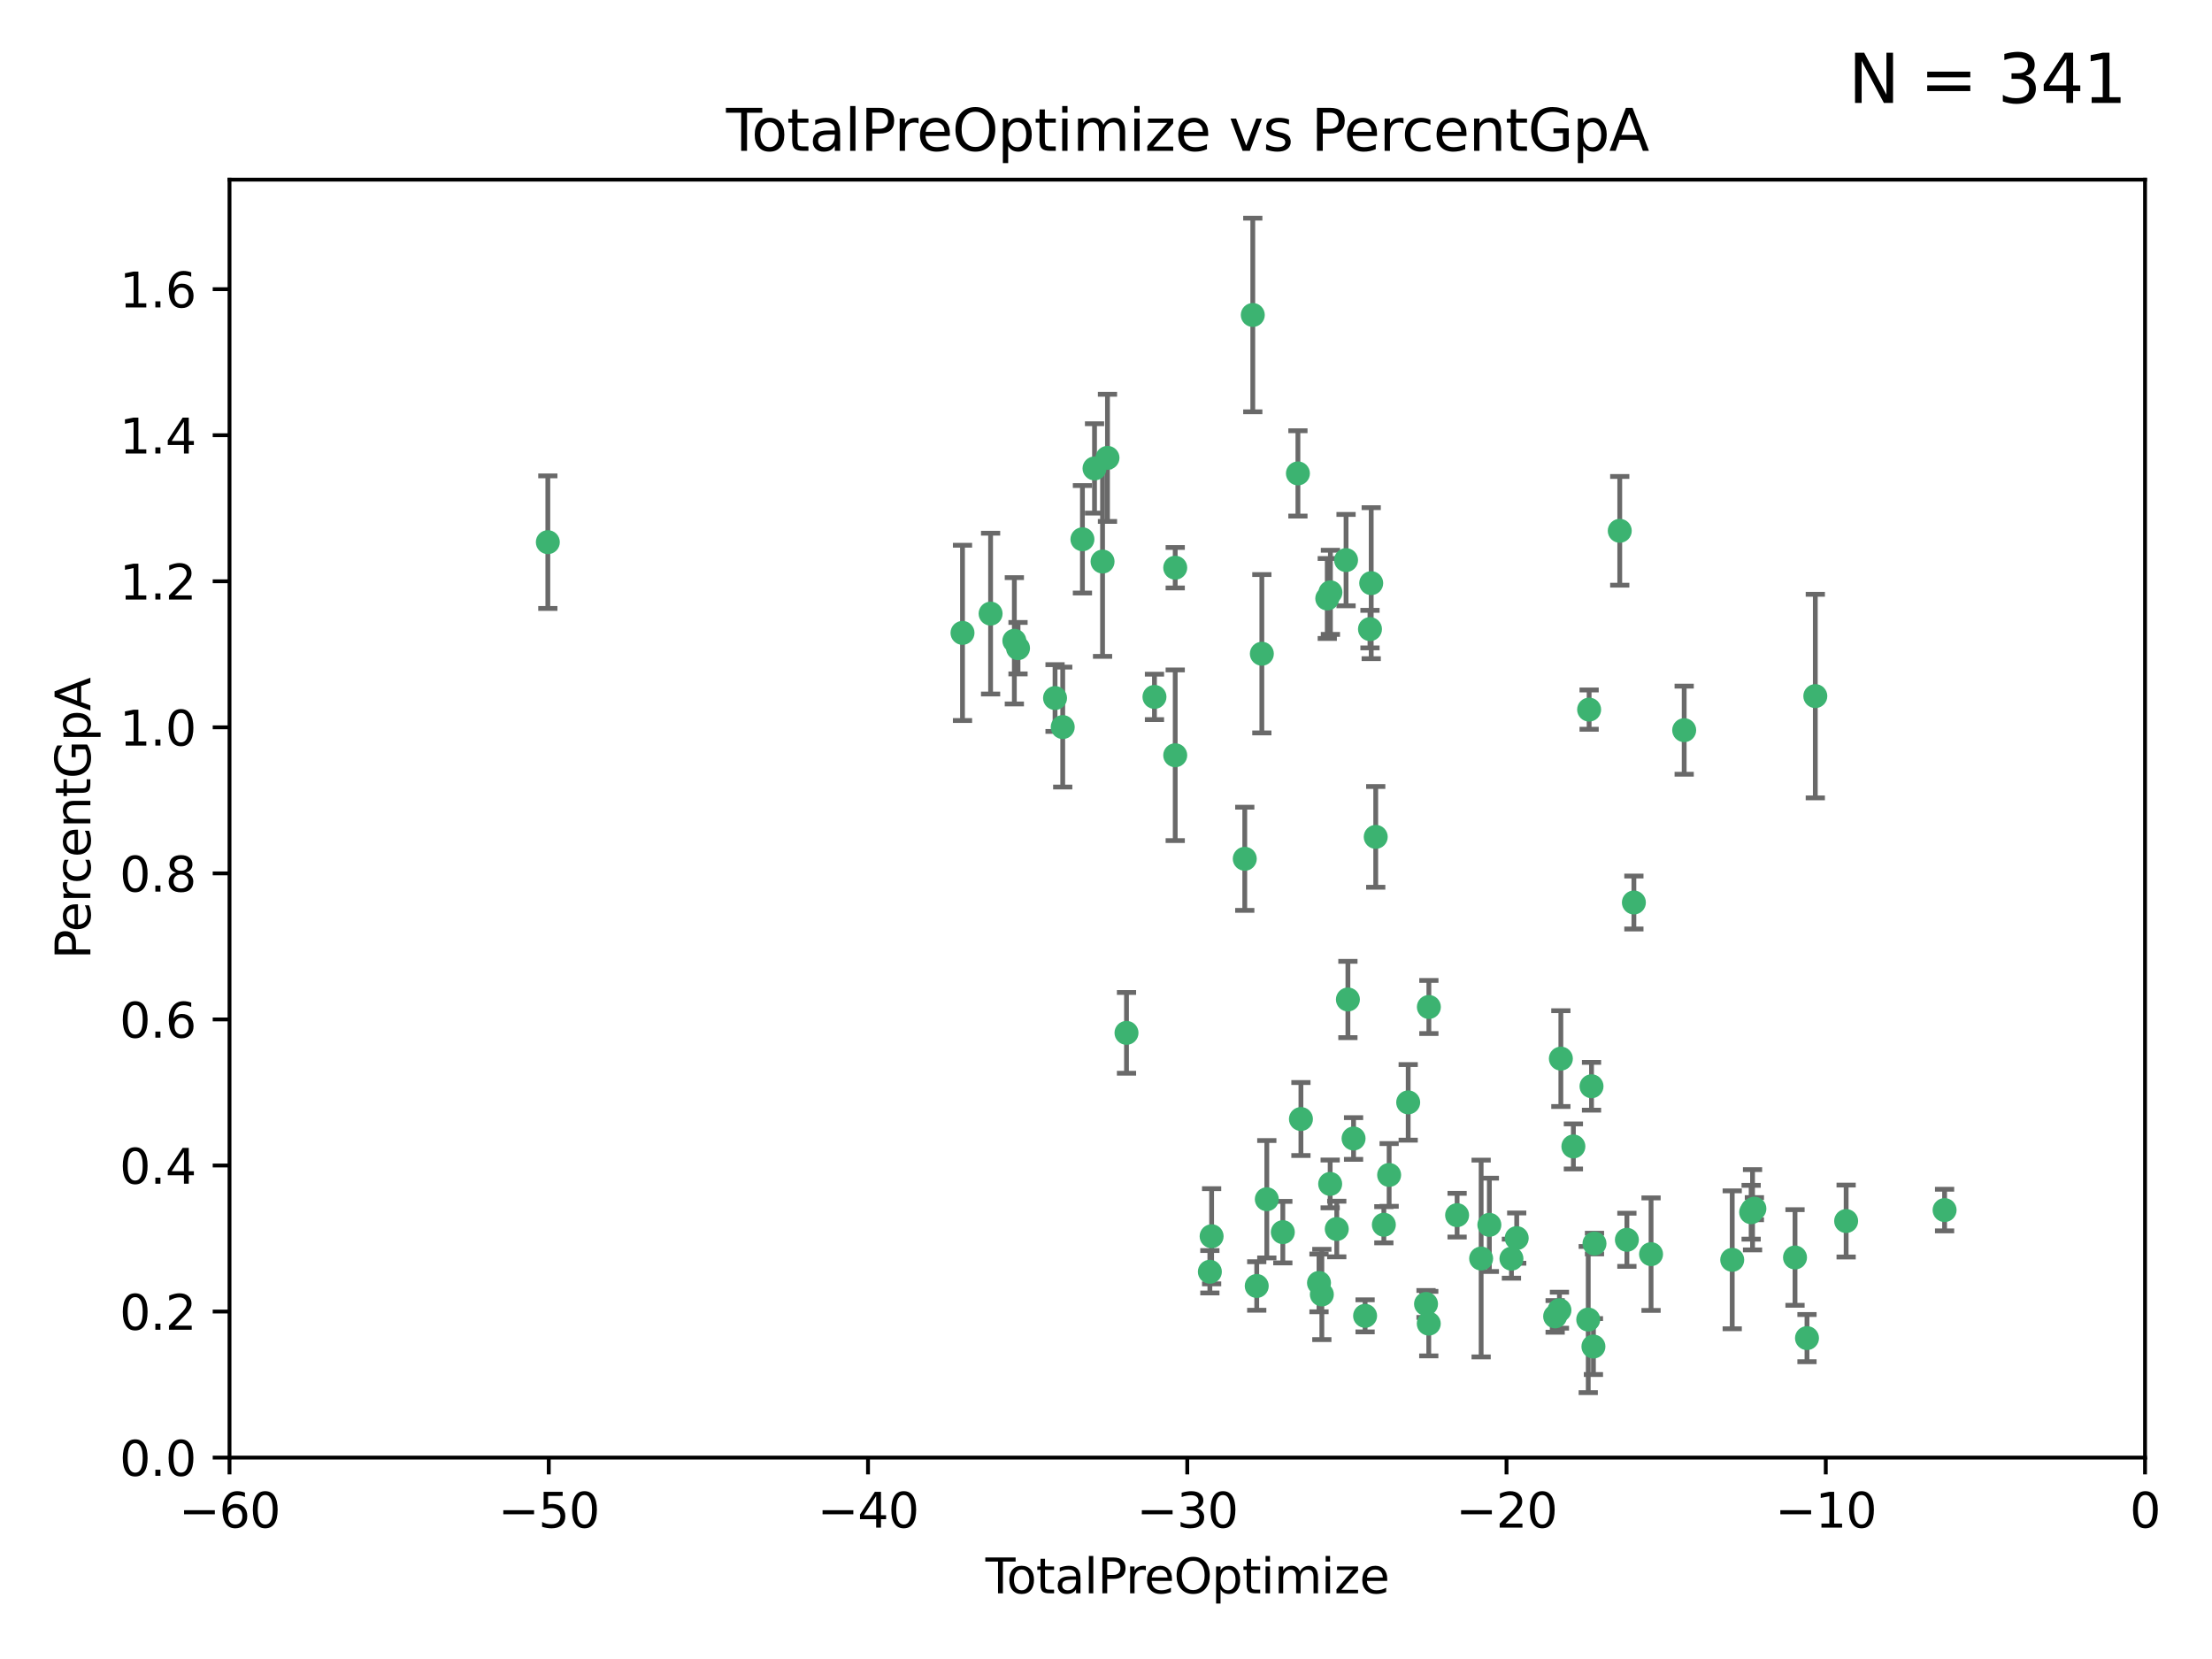 <?xml version="1.0" encoding="utf-8" standalone="no"?>
<!DOCTYPE svg PUBLIC "-//W3C//DTD SVG 1.1//EN"
  "http://www.w3.org/Graphics/SVG/1.1/DTD/svg11.dtd">
<svg xmlns:xlink="http://www.w3.org/1999/xlink" width="460.8pt" height="345.6pt" viewBox="0 0 460.8 345.6" xmlns="http://www.w3.org/2000/svg" version="1.1">
 <defs>
  <style type="text/css">*{stroke-linejoin: round; stroke-linecap: butt}</style>
 </defs>
 <g id="figure_1">
  <g id="patch_1">
   <path d="M 0 345.6 
L 460.8 345.6 
L 460.8 0 
L 0 0 
z
" style="fill: #ffffff"/>
  </g>
  <g id="axes_1">
   <g id="patch_2">
    <path d="M 47.81 303.64 
L 446.85 303.64 
L 446.85 37.422 
L 47.81 37.422 
z
" style="fill: #ffffff"/>
   </g>
   <g id="PathCollection_1">
    <defs>
     <path id="mf5db319800" d="M 0 1.118 
C 0.297 1.118 0.581 1 0.791 0.791 
C 1 0.581 1.118 0.297 1.118 0 
C 1.118 -0.297 1 -0.581 0.791 -0.791 
C 0.581 -1 0.297 -1.118 0 -1.118 
C -0.297 -1.118 -0.581 -1 -0.791 -0.791 
C -1 -0.581 -1.118 -0.297 -1.118 0 
C -1.118 0.297 -1 0.581 -0.791 0.791 
C -0.581 1 -0.297 1.118 0 1.118 
z
" style="stroke: #3cb371"/>
    </defs>
    <g clip-path="url(#pd9064ab97a)">
     <use xlink:href="#mf5db319800" x="114.124" y="112.942" style="fill: #3cb371; stroke: #3cb371"/>
     <use xlink:href="#mf5db319800" x="200.507" y="131.841" style="fill: #3cb371; stroke: #3cb371"/>
     <use xlink:href="#mf5db319800" x="206.359" y="127.827" style="fill: #3cb371; stroke: #3cb371"/>
     <use xlink:href="#mf5db319800" x="211.307" y="133.489" style="fill: #3cb371; stroke: #3cb371"/>
     <use xlink:href="#mf5db319800" x="212.071" y="135.027" style="fill: #3cb371; stroke: #3cb371"/>
     <use xlink:href="#mf5db319800" x="219.785" y="145.415" style="fill: #3cb371; stroke: #3cb371"/>
     <use xlink:href="#mf5db319800" x="221.385" y="151.463" style="fill: #3cb371; stroke: #3cb371"/>
     <use xlink:href="#mf5db319800" x="225.49" y="112.342" style="fill: #3cb371; stroke: #3cb371"/>
     <use xlink:href="#mf5db319800" x="228.01" y="97.58" style="fill: #3cb371; stroke: #3cb371"/>
     <use xlink:href="#mf5db319800" x="229.683" y="116.981" style="fill: #3cb371; stroke: #3cb371"/>
     <use xlink:href="#mf5db319800" x="230.709" y="95.379" style="fill: #3cb371; stroke: #3cb371"/>
     <use xlink:href="#mf5db319800" x="234.671" y="215.165" style="fill: #3cb371; stroke: #3cb371"/>
     <use xlink:href="#mf5db319800" x="240.496" y="145.177" style="fill: #3cb371; stroke: #3cb371"/>
     <use xlink:href="#mf5db319800" x="244.821" y="118.263" style="fill: #3cb371; stroke: #3cb371"/>
     <use xlink:href="#mf5db319800" x="244.821" y="157.336" style="fill: #3cb371; stroke: #3cb371"/>
     <use xlink:href="#mf5db319800" x="252.037" y="264.929" style="fill: #3cb371; stroke: #3cb371"/>
     <use xlink:href="#mf5db319800" x="252.403" y="257.534" style="fill: #3cb371; stroke: #3cb371"/>
     <use xlink:href="#mf5db319800" x="259.308" y="178.902" style="fill: #3cb371; stroke: #3cb371"/>
     <use xlink:href="#mf5db319800" x="260.978" y="65.615" style="fill: #3cb371; stroke: #3cb371"/>
     <use xlink:href="#mf5db319800" x="261.801" y="267.892" style="fill: #3cb371; stroke: #3cb371"/>
     <use xlink:href="#mf5db319800" x="262.865" y="136.185" style="fill: #3cb371; stroke: #3cb371"/>
     <use xlink:href="#mf5db319800" x="263.9" y="249.822" style="fill: #3cb371; stroke: #3cb371"/>
     <use xlink:href="#mf5db319800" x="267.235" y="256.678" style="fill: #3cb371; stroke: #3cb371"/>
     <use xlink:href="#mf5db319800" x="270.381" y="98.62" style="fill: #3cb371; stroke: #3cb371"/>
     <use xlink:href="#mf5db319800" x="271.007" y="233.111" style="fill: #3cb371; stroke: #3cb371"/>
     <use xlink:href="#mf5db319800" x="274.773" y="267.254" style="fill: #3cb371; stroke: #3cb371"/>
     <use xlink:href="#mf5db319800" x="275.364" y="269.657" style="fill: #3cb371; stroke: #3cb371"/>
     <use xlink:href="#mf5db319800" x="276.495" y="124.676" style="fill: #3cb371; stroke: #3cb371"/>
     <use xlink:href="#mf5db319800" x="277.098" y="246.632" style="fill: #3cb371; stroke: #3cb371"/>
     <use xlink:href="#mf5db319800" x="277.15" y="123.393" style="fill: #3cb371; stroke: #3cb371"/>
     <use xlink:href="#mf5db319800" x="278.473" y="256.025" style="fill: #3cb371; stroke: #3cb371"/>
     <use xlink:href="#mf5db319800" x="280.408" y="116.68" style="fill: #3cb371; stroke: #3cb371"/>
     <use xlink:href="#mf5db319800" x="280.793" y="208.21" style="fill: #3cb371; stroke: #3cb371"/>
     <use xlink:href="#mf5db319800" x="281.973" y="237.171" style="fill: #3cb371; stroke: #3cb371"/>
     <use xlink:href="#mf5db319800" x="284.374" y="274.114" style="fill: #3cb371; stroke: #3cb371"/>
     <use xlink:href="#mf5db319800" x="285.392" y="131.055" style="fill: #3cb371; stroke: #3cb371"/>
     <use xlink:href="#mf5db319800" x="285.648" y="121.483" style="fill: #3cb371; stroke: #3cb371"/>
     <use xlink:href="#mf5db319800" x="286.59" y="174.337" style="fill: #3cb371; stroke: #3cb371"/>
     <use xlink:href="#mf5db319800" x="288.281" y="255.135" style="fill: #3cb371; stroke: #3cb371"/>
     <use xlink:href="#mf5db319800" x="289.384" y="244.763" style="fill: #3cb371; stroke: #3cb371"/>
     <use xlink:href="#mf5db319800" x="293.351" y="229.645" style="fill: #3cb371; stroke: #3cb371"/>
     <use xlink:href="#mf5db319800" x="297.068" y="271.638" style="fill: #3cb371; stroke: #3cb371"/>
     <use xlink:href="#mf5db319800" x="297.639" y="275.736" style="fill: #3cb371; stroke: #3cb371"/>
     <use xlink:href="#mf5db319800" x="297.66" y="209.773" style="fill: #3cb371; stroke: #3cb371"/>
     <use xlink:href="#mf5db319800" x="303.542" y="253.142" style="fill: #3cb371; stroke: #3cb371"/>
     <use xlink:href="#mf5db319800" x="308.548" y="262.174" style="fill: #3cb371; stroke: #3cb371"/>
     <use xlink:href="#mf5db319800" x="310.261" y="255.155" style="fill: #3cb371; stroke: #3cb371"/>
     <use xlink:href="#mf5db319800" x="314.861" y="262.202" style="fill: #3cb371; stroke: #3cb371"/>
     <use xlink:href="#mf5db319800" x="315.958" y="257.921" style="fill: #3cb371; stroke: #3cb371"/>
     <use xlink:href="#mf5db319800" x="323.966" y="274.228" style="fill: #3cb371; stroke: #3cb371"/>
     <use xlink:href="#mf5db319800" x="324.859" y="272.938" style="fill: #3cb371; stroke: #3cb371"/>
     <use xlink:href="#mf5db319800" x="325.156" y="220.526" style="fill: #3cb371; stroke: #3cb371"/>
     <use xlink:href="#mf5db319800" x="327.764" y="238.826" style="fill: #3cb371; stroke: #3cb371"/>
     <use xlink:href="#mf5db319800" x="330.86" y="274.885" style="fill: #3cb371; stroke: #3cb371"/>
     <use xlink:href="#mf5db319800" x="331.044" y="147.824" style="fill: #3cb371; stroke: #3cb371"/>
     <use xlink:href="#mf5db319800" x="331.543" y="226.289" style="fill: #3cb371; stroke: #3cb371"/>
     <use xlink:href="#mf5db319800" x="331.94" y="280.509" style="fill: #3cb371; stroke: #3cb371"/>
     <use xlink:href="#mf5db319800" x="332.161" y="259.054" style="fill: #3cb371; stroke: #3cb371"/>
     <use xlink:href="#mf5db319800" x="337.425" y="110.578" style="fill: #3cb371; stroke: #3cb371"/>
     <use xlink:href="#mf5db319800" x="338.911" y="258.27" style="fill: #3cb371; stroke: #3cb371"/>
     <use xlink:href="#mf5db319800" x="340.369" y="188.006" style="fill: #3cb371; stroke: #3cb371"/>
     <use xlink:href="#mf5db319800" x="343.946" y="261.265" style="fill: #3cb371; stroke: #3cb371"/>
     <use xlink:href="#mf5db319800" x="350.846" y="152.109" style="fill: #3cb371; stroke: #3cb371"/>
     <use xlink:href="#mf5db319800" x="360.854" y="262.444" style="fill: #3cb371; stroke: #3cb371"/>
     <use xlink:href="#mf5db319800" x="364.795" y="252.531" style="fill: #3cb371; stroke: #3cb371"/>
     <use xlink:href="#mf5db319800" x="365.087" y="252.017" style="fill: #3cb371; stroke: #3cb371"/>
     <use xlink:href="#mf5db319800" x="365.473" y="251.787" style="fill: #3cb371; stroke: #3cb371"/>
     <use xlink:href="#mf5db319800" x="373.935" y="261.957" style="fill: #3cb371; stroke: #3cb371"/>
     <use xlink:href="#mf5db319800" x="376.429" y="278.754" style="fill: #3cb371; stroke: #3cb371"/>
     <use xlink:href="#mf5db319800" x="378.163" y="145.01" style="fill: #3cb371; stroke: #3cb371"/>
     <use xlink:href="#mf5db319800" x="384.585" y="254.366" style="fill: #3cb371; stroke: #3cb371"/>
     <use xlink:href="#mf5db319800" x="405.093" y="252.079" style="fill: #3cb371; stroke: #3cb371"/>
    </g>
   </g>
   <g id="matplotlib.axis_1">
    <g id="xtick_1">
     <g id="line2d_1">
      <defs>
       <path id="m7556115408" d="M 0 0 
L 0 3.5 
" style="stroke: #000000; stroke-width: 0.8"/>
      </defs>
      <g>
       <use xlink:href="#m7556115408" x="47.81" y="303.64" style="stroke: #000000; stroke-width: 0.8"/>
      </g>
     </g>
     <g id="text_1">
      <!-- −60 -->
      <g transform="translate(37.258 318.238)scale(0.1 -0.1)">
       <defs>
        <path id="DejaVuSans-2212" d="M 678 2272 
L 4684 2272 
L 4684 1741 
L 678 1741 
L 678 2272 
z
" transform="scale(0.016)"/>
        <path id="DejaVuSans-36" d="M 2113 2584 
Q 1688 2584 1439 2293 
Q 1191 2003 1191 1497 
Q 1191 994 1439 701 
Q 1688 409 2113 409 
Q 2538 409 2786 701 
Q 3034 994 3034 1497 
Q 3034 2003 2786 2293 
Q 2538 2584 2113 2584 
z
M 3366 4563 
L 3366 3988 
Q 3128 4100 2886 4159 
Q 2644 4219 2406 4219 
Q 1781 4219 1451 3797 
Q 1122 3375 1075 2522 
Q 1259 2794 1537 2939 
Q 1816 3084 2150 3084 
Q 2853 3084 3261 2657 
Q 3669 2231 3669 1497 
Q 3669 778 3244 343 
Q 2819 -91 2113 -91 
Q 1303 -91 875 529 
Q 447 1150 447 2328 
Q 447 3434 972 4092 
Q 1497 4750 2381 4750 
Q 2619 4750 2861 4703 
Q 3103 4656 3366 4563 
z
" transform="scale(0.016)"/>
        <path id="DejaVuSans-30" d="M 2034 4250 
Q 1547 4250 1301 3770 
Q 1056 3291 1056 2328 
Q 1056 1369 1301 889 
Q 1547 409 2034 409 
Q 2525 409 2770 889 
Q 3016 1369 3016 2328 
Q 3016 3291 2770 3770 
Q 2525 4250 2034 4250 
z
M 2034 4750 
Q 2819 4750 3233 4129 
Q 3647 3509 3647 2328 
Q 3647 1150 3233 529 
Q 2819 -91 2034 -91 
Q 1250 -91 836 529 
Q 422 1150 422 2328 
Q 422 3509 836 4129 
Q 1250 4750 2034 4750 
z
" transform="scale(0.016)"/>
       </defs>
       <use xlink:href="#DejaVuSans-2212"/>
       <use xlink:href="#DejaVuSans-36" x="83.789"/>
       <use xlink:href="#DejaVuSans-30" x="147.412"/>
      </g>
     </g>
    </g>
    <g id="xtick_2">
     <g id="line2d_2">
      <g>
       <use xlink:href="#m7556115408" x="114.317" y="303.64" style="stroke: #000000; stroke-width: 0.8"/>
      </g>
     </g>
     <g id="text_2">
      <!-- −50 -->
      <g transform="translate(103.764 318.238)scale(0.1 -0.1)">
       <defs>
        <path id="DejaVuSans-35" d="M 691 4666 
L 3169 4666 
L 3169 4134 
L 1269 4134 
L 1269 2991 
Q 1406 3038 1543 3061 
Q 1681 3084 1819 3084 
Q 2600 3084 3056 2656 
Q 3513 2228 3513 1497 
Q 3513 744 3044 326 
Q 2575 -91 1722 -91 
Q 1428 -91 1123 -41 
Q 819 9 494 109 
L 494 744 
Q 775 591 1075 516 
Q 1375 441 1709 441 
Q 2250 441 2565 725 
Q 2881 1009 2881 1497 
Q 2881 1984 2565 2268 
Q 2250 2553 1709 2553 
Q 1456 2553 1204 2497 
Q 953 2441 691 2322 
L 691 4666 
z
" transform="scale(0.016)"/>
       </defs>
       <use xlink:href="#DejaVuSans-2212"/>
       <use xlink:href="#DejaVuSans-35" x="83.789"/>
       <use xlink:href="#DejaVuSans-30" x="147.412"/>
      </g>
     </g>
    </g>
    <g id="xtick_3">
     <g id="line2d_3">
      <g>
       <use xlink:href="#m7556115408" x="180.823" y="303.64" style="stroke: #000000; stroke-width: 0.8"/>
      </g>
     </g>
     <g id="text_3">
      <!-- −40 -->
      <g transform="translate(170.271 318.238)scale(0.1 -0.1)">
       <defs>
        <path id="DejaVuSans-34" d="M 2419 4116 
L 825 1625 
L 2419 1625 
L 2419 4116 
z
M 2253 4666 
L 3047 4666 
L 3047 1625 
L 3713 1625 
L 3713 1100 
L 3047 1100 
L 3047 0 
L 2419 0 
L 2419 1100 
L 313 1100 
L 313 1709 
L 2253 4666 
z
" transform="scale(0.016)"/>
       </defs>
       <use xlink:href="#DejaVuSans-2212"/>
       <use xlink:href="#DejaVuSans-34" x="83.789"/>
       <use xlink:href="#DejaVuSans-30" x="147.412"/>
      </g>
     </g>
    </g>
    <g id="xtick_4">
     <g id="line2d_4">
      <g>
       <use xlink:href="#m7556115408" x="247.33" y="303.64" style="stroke: #000000; stroke-width: 0.8"/>
      </g>
     </g>
     <g id="text_4">
      <!-- −30 -->
      <g transform="translate(236.778 318.238)scale(0.1 -0.1)">
       <defs>
        <path id="DejaVuSans-33" d="M 2597 2516 
Q 3050 2419 3304 2112 
Q 3559 1806 3559 1356 
Q 3559 666 3084 287 
Q 2609 -91 1734 -91 
Q 1441 -91 1130 -33 
Q 819 25 488 141 
L 488 750 
Q 750 597 1062 519 
Q 1375 441 1716 441 
Q 2309 441 2620 675 
Q 2931 909 2931 1356 
Q 2931 1769 2642 2001 
Q 2353 2234 1838 2234 
L 1294 2234 
L 1294 2753 
L 1863 2753 
Q 2328 2753 2575 2939 
Q 2822 3125 2822 3475 
Q 2822 3834 2567 4026 
Q 2313 4219 1838 4219 
Q 1578 4219 1281 4162 
Q 984 4106 628 3988 
L 628 4550 
Q 988 4650 1302 4700 
Q 1616 4750 1894 4750 
Q 2613 4750 3031 4423 
Q 3450 4097 3450 3541 
Q 3450 3153 3228 2886 
Q 3006 2619 2597 2516 
z
" transform="scale(0.016)"/>
       </defs>
       <use xlink:href="#DejaVuSans-2212"/>
       <use xlink:href="#DejaVuSans-33" x="83.789"/>
       <use xlink:href="#DejaVuSans-30" x="147.412"/>
      </g>
     </g>
    </g>
    <g id="xtick_5">
     <g id="line2d_5">
      <g>
       <use xlink:href="#m7556115408" x="313.837" y="303.64" style="stroke: #000000; stroke-width: 0.8"/>
      </g>
     </g>
     <g id="text_5">
      <!-- −20 -->
      <g transform="translate(303.284 318.238)scale(0.1 -0.1)">
       <defs>
        <path id="DejaVuSans-32" d="M 1228 531 
L 3431 531 
L 3431 0 
L 469 0 
L 469 531 
Q 828 903 1448 1529 
Q 2069 2156 2228 2338 
Q 2531 2678 2651 2914 
Q 2772 3150 2772 3378 
Q 2772 3750 2511 3984 
Q 2250 4219 1831 4219 
Q 1534 4219 1204 4116 
Q 875 4013 500 3803 
L 500 4441 
Q 881 4594 1212 4672 
Q 1544 4750 1819 4750 
Q 2544 4750 2975 4387 
Q 3406 4025 3406 3419 
Q 3406 3131 3298 2873 
Q 3191 2616 2906 2266 
Q 2828 2175 2409 1742 
Q 1991 1309 1228 531 
z
" transform="scale(0.016)"/>
       </defs>
       <use xlink:href="#DejaVuSans-2212"/>
       <use xlink:href="#DejaVuSans-32" x="83.789"/>
       <use xlink:href="#DejaVuSans-30" x="147.412"/>
      </g>
     </g>
    </g>
    <g id="xtick_6">
     <g id="line2d_6">
      <g>
       <use xlink:href="#m7556115408" x="380.343" y="303.64" style="stroke: #000000; stroke-width: 0.8"/>
      </g>
     </g>
     <g id="text_6">
      <!-- −10 -->
      <g transform="translate(369.791 318.238)scale(0.1 -0.1)">
       <defs>
        <path id="DejaVuSans-31" d="M 794 531 
L 1825 531 
L 1825 4091 
L 703 3866 
L 703 4441 
L 1819 4666 
L 2450 4666 
L 2450 531 
L 3481 531 
L 3481 0 
L 794 0 
L 794 531 
z
" transform="scale(0.016)"/>
       </defs>
       <use xlink:href="#DejaVuSans-2212"/>
       <use xlink:href="#DejaVuSans-31" x="83.789"/>
       <use xlink:href="#DejaVuSans-30" x="147.412"/>
      </g>
     </g>
    </g>
    <g id="xtick_7">
     <g id="line2d_7">
      <g>
       <use xlink:href="#m7556115408" x="446.85" y="303.64" style="stroke: #000000; stroke-width: 0.8"/>
      </g>
     </g>
     <g id="text_7">
      <!-- 0 -->
      <g transform="translate(443.669 318.238)scale(0.1 -0.1)">
       <use xlink:href="#DejaVuSans-30"/>
      </g>
     </g>
    </g>
    <g id="text_8">
     <!-- TotalPreOptimize -->
     <g transform="translate(205.287 331.917)scale(0.1 -0.1)">
      <defs>
       <path id="DejaVuSans-54" d="M -19 4666 
L 3928 4666 
L 3928 4134 
L 2272 4134 
L 2272 0 
L 1638 0 
L 1638 4134 
L -19 4134 
L -19 4666 
z
" transform="scale(0.016)"/>
       <path id="DejaVuSans-6f" d="M 1959 3097 
Q 1497 3097 1228 2736 
Q 959 2375 959 1747 
Q 959 1119 1226 758 
Q 1494 397 1959 397 
Q 2419 397 2687 759 
Q 2956 1122 2956 1747 
Q 2956 2369 2687 2733 
Q 2419 3097 1959 3097 
z
M 1959 3584 
Q 2709 3584 3137 3096 
Q 3566 2609 3566 1747 
Q 3566 888 3137 398 
Q 2709 -91 1959 -91 
Q 1206 -91 779 398 
Q 353 888 353 1747 
Q 353 2609 779 3096 
Q 1206 3584 1959 3584 
z
" transform="scale(0.016)"/>
       <path id="DejaVuSans-74" d="M 1172 4494 
L 1172 3500 
L 2356 3500 
L 2356 3053 
L 1172 3053 
L 1172 1153 
Q 1172 725 1289 603 
Q 1406 481 1766 481 
L 2356 481 
L 2356 0 
L 1766 0 
Q 1100 0 847 248 
Q 594 497 594 1153 
L 594 3053 
L 172 3053 
L 172 3500 
L 594 3500 
L 594 4494 
L 1172 4494 
z
" transform="scale(0.016)"/>
       <path id="DejaVuSans-61" d="M 2194 1759 
Q 1497 1759 1228 1600 
Q 959 1441 959 1056 
Q 959 750 1161 570 
Q 1363 391 1709 391 
Q 2188 391 2477 730 
Q 2766 1069 2766 1631 
L 2766 1759 
L 2194 1759 
z
M 3341 1997 
L 3341 0 
L 2766 0 
L 2766 531 
Q 2569 213 2275 61 
Q 1981 -91 1556 -91 
Q 1019 -91 701 211 
Q 384 513 384 1019 
Q 384 1609 779 1909 
Q 1175 2209 1959 2209 
L 2766 2209 
L 2766 2266 
Q 2766 2663 2505 2880 
Q 2244 3097 1772 3097 
Q 1472 3097 1187 3025 
Q 903 2953 641 2809 
L 641 3341 
Q 956 3463 1253 3523 
Q 1550 3584 1831 3584 
Q 2591 3584 2966 3190 
Q 3341 2797 3341 1997 
z
" transform="scale(0.016)"/>
       <path id="DejaVuSans-6c" d="M 603 4863 
L 1178 4863 
L 1178 0 
L 603 0 
L 603 4863 
z
" transform="scale(0.016)"/>
       <path id="DejaVuSans-50" d="M 1259 4147 
L 1259 2394 
L 2053 2394 
Q 2494 2394 2734 2622 
Q 2975 2850 2975 3272 
Q 2975 3691 2734 3919 
Q 2494 4147 2053 4147 
L 1259 4147 
z
M 628 4666 
L 2053 4666 
Q 2838 4666 3239 4311 
Q 3641 3956 3641 3272 
Q 3641 2581 3239 2228 
Q 2838 1875 2053 1875 
L 1259 1875 
L 1259 0 
L 628 0 
L 628 4666 
z
" transform="scale(0.016)"/>
       <path id="DejaVuSans-72" d="M 2631 2963 
Q 2534 3019 2420 3045 
Q 2306 3072 2169 3072 
Q 1681 3072 1420 2755 
Q 1159 2438 1159 1844 
L 1159 0 
L 581 0 
L 581 3500 
L 1159 3500 
L 1159 2956 
Q 1341 3275 1631 3429 
Q 1922 3584 2338 3584 
Q 2397 3584 2469 3576 
Q 2541 3569 2628 3553 
L 2631 2963 
z
" transform="scale(0.016)"/>
       <path id="DejaVuSans-65" d="M 3597 1894 
L 3597 1613 
L 953 1613 
Q 991 1019 1311 708 
Q 1631 397 2203 397 
Q 2534 397 2845 478 
Q 3156 559 3463 722 
L 3463 178 
Q 3153 47 2828 -22 
Q 2503 -91 2169 -91 
Q 1331 -91 842 396 
Q 353 884 353 1716 
Q 353 2575 817 3079 
Q 1281 3584 2069 3584 
Q 2775 3584 3186 3129 
Q 3597 2675 3597 1894 
z
M 3022 2063 
Q 3016 2534 2758 2815 
Q 2500 3097 2075 3097 
Q 1594 3097 1305 2825 
Q 1016 2553 972 2059 
L 3022 2063 
z
" transform="scale(0.016)"/>
       <path id="DejaVuSans-4f" d="M 2522 4238 
Q 1834 4238 1429 3725 
Q 1025 3213 1025 2328 
Q 1025 1447 1429 934 
Q 1834 422 2522 422 
Q 3209 422 3611 934 
Q 4013 1447 4013 2328 
Q 4013 3213 3611 3725 
Q 3209 4238 2522 4238 
z
M 2522 4750 
Q 3503 4750 4090 4092 
Q 4678 3434 4678 2328 
Q 4678 1225 4090 567 
Q 3503 -91 2522 -91 
Q 1538 -91 948 565 
Q 359 1222 359 2328 
Q 359 3434 948 4092 
Q 1538 4750 2522 4750 
z
" transform="scale(0.016)"/>
       <path id="DejaVuSans-70" d="M 1159 525 
L 1159 -1331 
L 581 -1331 
L 581 3500 
L 1159 3500 
L 1159 2969 
Q 1341 3281 1617 3432 
Q 1894 3584 2278 3584 
Q 2916 3584 3314 3078 
Q 3713 2572 3713 1747 
Q 3713 922 3314 415 
Q 2916 -91 2278 -91 
Q 1894 -91 1617 61 
Q 1341 213 1159 525 
z
M 3116 1747 
Q 3116 2381 2855 2742 
Q 2594 3103 2138 3103 
Q 1681 3103 1420 2742 
Q 1159 2381 1159 1747 
Q 1159 1113 1420 752 
Q 1681 391 2138 391 
Q 2594 391 2855 752 
Q 3116 1113 3116 1747 
z
" transform="scale(0.016)"/>
       <path id="DejaVuSans-69" d="M 603 3500 
L 1178 3500 
L 1178 0 
L 603 0 
L 603 3500 
z
M 603 4863 
L 1178 4863 
L 1178 4134 
L 603 4134 
L 603 4863 
z
" transform="scale(0.016)"/>
       <path id="DejaVuSans-6d" d="M 3328 2828 
Q 3544 3216 3844 3400 
Q 4144 3584 4550 3584 
Q 5097 3584 5394 3201 
Q 5691 2819 5691 2113 
L 5691 0 
L 5113 0 
L 5113 2094 
Q 5113 2597 4934 2840 
Q 4756 3084 4391 3084 
Q 3944 3084 3684 2787 
Q 3425 2491 3425 1978 
L 3425 0 
L 2847 0 
L 2847 2094 
Q 2847 2600 2669 2842 
Q 2491 3084 2119 3084 
Q 1678 3084 1418 2786 
Q 1159 2488 1159 1978 
L 1159 0 
L 581 0 
L 581 3500 
L 1159 3500 
L 1159 2956 
Q 1356 3278 1631 3431 
Q 1906 3584 2284 3584 
Q 2666 3584 2933 3390 
Q 3200 3197 3328 2828 
z
" transform="scale(0.016)"/>
       <path id="DejaVuSans-7a" d="M 353 3500 
L 3084 3500 
L 3084 2975 
L 922 459 
L 3084 459 
L 3084 0 
L 275 0 
L 275 525 
L 2438 3041 
L 353 3041 
L 353 3500 
z
" transform="scale(0.016)"/>
      </defs>
      <use xlink:href="#DejaVuSans-54"/>
      <use xlink:href="#DejaVuSans-6f" x="44.084"/>
      <use xlink:href="#DejaVuSans-74" x="105.266"/>
      <use xlink:href="#DejaVuSans-61" x="144.475"/>
      <use xlink:href="#DejaVuSans-6c" x="205.754"/>
      <use xlink:href="#DejaVuSans-50" x="233.537"/>
      <use xlink:href="#DejaVuSans-72" x="292.09"/>
      <use xlink:href="#DejaVuSans-65" x="330.953"/>
      <use xlink:href="#DejaVuSans-4f" x="392.477"/>
      <use xlink:href="#DejaVuSans-70" x="471.188"/>
      <use xlink:href="#DejaVuSans-74" x="534.664"/>
      <use xlink:href="#DejaVuSans-69" x="573.873"/>
      <use xlink:href="#DejaVuSans-6d" x="601.656"/>
      <use xlink:href="#DejaVuSans-69" x="699.068"/>
      <use xlink:href="#DejaVuSans-7a" x="726.852"/>
      <use xlink:href="#DejaVuSans-65" x="779.342"/>
     </g>
    </g>
   </g>
   <g id="matplotlib.axis_2">
    <g id="ytick_1">
     <g id="line2d_8">
      <defs>
       <path id="m6577f36a23" d="M 0 0 
L -3.5 0 
" style="stroke: #000000; stroke-width: 0.8"/>
      </defs>
      <g>
       <use xlink:href="#m6577f36a23" x="47.81" y="303.64" style="stroke: #000000; stroke-width: 0.8"/>
      </g>
     </g>
     <g id="text_9">
      <!-- 0.0 -->
      <g transform="translate(24.907 307.439)scale(0.1 -0.1)">
       <defs>
        <path id="DejaVuSans-2e" d="M 684 794 
L 1344 794 
L 1344 0 
L 684 0 
L 684 794 
z
" transform="scale(0.016)"/>
       </defs>
       <use xlink:href="#DejaVuSans-30"/>
       <use xlink:href="#DejaVuSans-2e" x="63.623"/>
       <use xlink:href="#DejaVuSans-30" x="95.41"/>
      </g>
     </g>
    </g>
    <g id="ytick_2">
     <g id="line2d_9">
      <g>
       <use xlink:href="#m6577f36a23" x="47.81" y="273.215" style="stroke: #000000; stroke-width: 0.8"/>
      </g>
     </g>
     <g id="text_10">
      <!-- 0.2 -->
      <g transform="translate(24.907 277.014)scale(0.1 -0.1)">
       <use xlink:href="#DejaVuSans-30"/>
       <use xlink:href="#DejaVuSans-2e" x="63.623"/>
       <use xlink:href="#DejaVuSans-32" x="95.41"/>
      </g>
     </g>
    </g>
    <g id="ytick_3">
     <g id="line2d_10">
      <g>
       <use xlink:href="#m6577f36a23" x="47.81" y="242.79" style="stroke: #000000; stroke-width: 0.8"/>
      </g>
     </g>
     <g id="text_11">
      <!-- 0.4 -->
      <g transform="translate(24.907 246.589)scale(0.1 -0.1)">
       <use xlink:href="#DejaVuSans-30"/>
       <use xlink:href="#DejaVuSans-2e" x="63.623"/>
       <use xlink:href="#DejaVuSans-34" x="95.41"/>
      </g>
     </g>
    </g>
    <g id="ytick_4">
     <g id="line2d_11">
      <g>
       <use xlink:href="#m6577f36a23" x="47.81" y="212.365" style="stroke: #000000; stroke-width: 0.8"/>
      </g>
     </g>
     <g id="text_12">
      <!-- 0.6 -->
      <g transform="translate(24.907 216.164)scale(0.1 -0.1)">
       <use xlink:href="#DejaVuSans-30"/>
       <use xlink:href="#DejaVuSans-2e" x="63.623"/>
       <use xlink:href="#DejaVuSans-36" x="95.41"/>
      </g>
     </g>
    </g>
    <g id="ytick_5">
     <g id="line2d_12">
      <g>
       <use xlink:href="#m6577f36a23" x="47.81" y="181.94" style="stroke: #000000; stroke-width: 0.8"/>
      </g>
     </g>
     <g id="text_13">
      <!-- 0.8 -->
      <g transform="translate(24.907 185.739)scale(0.1 -0.1)">
       <defs>
        <path id="DejaVuSans-38" d="M 2034 2216 
Q 1584 2216 1326 1975 
Q 1069 1734 1069 1313 
Q 1069 891 1326 650 
Q 1584 409 2034 409 
Q 2484 409 2743 651 
Q 3003 894 3003 1313 
Q 3003 1734 2745 1975 
Q 2488 2216 2034 2216 
z
M 1403 2484 
Q 997 2584 770 2862 
Q 544 3141 544 3541 
Q 544 4100 942 4425 
Q 1341 4750 2034 4750 
Q 2731 4750 3128 4425 
Q 3525 4100 3525 3541 
Q 3525 3141 3298 2862 
Q 3072 2584 2669 2484 
Q 3125 2378 3379 2068 
Q 3634 1759 3634 1313 
Q 3634 634 3220 271 
Q 2806 -91 2034 -91 
Q 1263 -91 848 271 
Q 434 634 434 1313 
Q 434 1759 690 2068 
Q 947 2378 1403 2484 
z
M 1172 3481 
Q 1172 3119 1398 2916 
Q 1625 2713 2034 2713 
Q 2441 2713 2670 2916 
Q 2900 3119 2900 3481 
Q 2900 3844 2670 4047 
Q 2441 4250 2034 4250 
Q 1625 4250 1398 4047 
Q 1172 3844 1172 3481 
z
" transform="scale(0.016)"/>
       </defs>
       <use xlink:href="#DejaVuSans-30"/>
       <use xlink:href="#DejaVuSans-2e" x="63.623"/>
       <use xlink:href="#DejaVuSans-38" x="95.41"/>
      </g>
     </g>
    </g>
    <g id="ytick_6">
     <g id="line2d_13">
      <g>
       <use xlink:href="#m6577f36a23" x="47.81" y="151.515" style="stroke: #000000; stroke-width: 0.8"/>
      </g>
     </g>
     <g id="text_14">
      <!-- 1.0 -->
      <g transform="translate(24.907 155.315)scale(0.1 -0.1)">
       <use xlink:href="#DejaVuSans-31"/>
       <use xlink:href="#DejaVuSans-2e" x="63.623"/>
       <use xlink:href="#DejaVuSans-30" x="95.41"/>
      </g>
     </g>
    </g>
    <g id="ytick_7">
     <g id="line2d_14">
      <g>
       <use xlink:href="#m6577f36a23" x="47.81" y="121.09" style="stroke: #000000; stroke-width: 0.8"/>
      </g>
     </g>
     <g id="text_15">
      <!-- 1.2 -->
      <g transform="translate(24.907 124.89)scale(0.1 -0.1)">
       <use xlink:href="#DejaVuSans-31"/>
       <use xlink:href="#DejaVuSans-2e" x="63.623"/>
       <use xlink:href="#DejaVuSans-32" x="95.41"/>
      </g>
     </g>
    </g>
    <g id="ytick_8">
     <g id="line2d_15">
      <g>
       <use xlink:href="#m6577f36a23" x="47.81" y="90.665" style="stroke: #000000; stroke-width: 0.8"/>
      </g>
     </g>
     <g id="text_16">
      <!-- 1.4 -->
      <g transform="translate(24.907 94.465)scale(0.1 -0.1)">
       <use xlink:href="#DejaVuSans-31"/>
       <use xlink:href="#DejaVuSans-2e" x="63.623"/>
       <use xlink:href="#DejaVuSans-34" x="95.41"/>
      </g>
     </g>
    </g>
    <g id="ytick_9">
     <g id="line2d_16">
      <g>
       <use xlink:href="#m6577f36a23" x="47.81" y="60.241" style="stroke: #000000; stroke-width: 0.8"/>
      </g>
     </g>
     <g id="text_17">
      <!-- 1.6 -->
      <g transform="translate(24.907 64.04)scale(0.1 -0.1)">
       <use xlink:href="#DejaVuSans-31"/>
       <use xlink:href="#DejaVuSans-2e" x="63.623"/>
       <use xlink:href="#DejaVuSans-36" x="95.41"/>
      </g>
     </g>
    </g>
    <g id="text_18">
     <!-- PercentGpA -->
     <g transform="translate(18.827 199.807)rotate(-90)scale(0.1 -0.1)">
      <defs>
       <path id="DejaVuSans-63" d="M 3122 3366 
L 3122 2828 
Q 2878 2963 2633 3030 
Q 2388 3097 2138 3097 
Q 1578 3097 1268 2742 
Q 959 2388 959 1747 
Q 959 1106 1268 751 
Q 1578 397 2138 397 
Q 2388 397 2633 464 
Q 2878 531 3122 666 
L 3122 134 
Q 2881 22 2623 -34 
Q 2366 -91 2075 -91 
Q 1284 -91 818 406 
Q 353 903 353 1747 
Q 353 2603 823 3093 
Q 1294 3584 2113 3584 
Q 2378 3584 2631 3529 
Q 2884 3475 3122 3366 
z
" transform="scale(0.016)"/>
       <path id="DejaVuSans-6e" d="M 3513 2113 
L 3513 0 
L 2938 0 
L 2938 2094 
Q 2938 2591 2744 2837 
Q 2550 3084 2163 3084 
Q 1697 3084 1428 2787 
Q 1159 2491 1159 1978 
L 1159 0 
L 581 0 
L 581 3500 
L 1159 3500 
L 1159 2956 
Q 1366 3272 1645 3428 
Q 1925 3584 2291 3584 
Q 2894 3584 3203 3211 
Q 3513 2838 3513 2113 
z
" transform="scale(0.016)"/>
       <path id="DejaVuSans-47" d="M 3809 666 
L 3809 1919 
L 2778 1919 
L 2778 2438 
L 4434 2438 
L 4434 434 
Q 4069 175 3628 42 
Q 3188 -91 2688 -91 
Q 1594 -91 976 548 
Q 359 1188 359 2328 
Q 359 3472 976 4111 
Q 1594 4750 2688 4750 
Q 3144 4750 3555 4637 
Q 3966 4525 4313 4306 
L 4313 3634 
Q 3963 3931 3569 4081 
Q 3175 4231 2741 4231 
Q 1884 4231 1454 3753 
Q 1025 3275 1025 2328 
Q 1025 1384 1454 906 
Q 1884 428 2741 428 
Q 3075 428 3337 486 
Q 3600 544 3809 666 
z
" transform="scale(0.016)"/>
       <path id="DejaVuSans-41" d="M 2188 4044 
L 1331 1722 
L 3047 1722 
L 2188 4044 
z
M 1831 4666 
L 2547 4666 
L 4325 0 
L 3669 0 
L 3244 1197 
L 1141 1197 
L 716 0 
L 50 0 
L 1831 4666 
z
" transform="scale(0.016)"/>
      </defs>
      <use xlink:href="#DejaVuSans-50"/>
      <use xlink:href="#DejaVuSans-65" x="56.678"/>
      <use xlink:href="#DejaVuSans-72" x="118.201"/>
      <use xlink:href="#DejaVuSans-63" x="157.064"/>
      <use xlink:href="#DejaVuSans-65" x="212.045"/>
      <use xlink:href="#DejaVuSans-6e" x="273.568"/>
      <use xlink:href="#DejaVuSans-74" x="336.947"/>
      <use xlink:href="#DejaVuSans-47" x="376.156"/>
      <use xlink:href="#DejaVuSans-70" x="453.646"/>
      <use xlink:href="#DejaVuSans-41" x="517.123"/>
     </g>
    </g>
   </g>
   <g id="LineCollection_1">
    <path d="M 114.124 126.749 
L 114.124 99.136 
" clip-path="url(#pd9064ab97a)" style="fill: none; stroke: #696969"/>
    <path d="M 200.507 150.099 
L 200.507 113.583 
" clip-path="url(#pd9064ab97a)" style="fill: none; stroke: #696969"/>
    <path d="M 206.359 144.574 
L 206.359 111.081 
" clip-path="url(#pd9064ab97a)" style="fill: none; stroke: #696969"/>
    <path d="M 211.307 146.643 
L 211.307 120.334 
" clip-path="url(#pd9064ab97a)" style="fill: none; stroke: #696969"/>
    <path d="M 212.071 140.389 
L 212.071 129.666 
" clip-path="url(#pd9064ab97a)" style="fill: none; stroke: #696969"/>
    <path d="M 219.785 152.367 
L 219.785 138.462 
" clip-path="url(#pd9064ab97a)" style="fill: none; stroke: #696969"/>
    <path d="M 221.385 163.951 
L 221.385 138.975 
" clip-path="url(#pd9064ab97a)" style="fill: none; stroke: #696969"/>
    <path d="M 225.49 123.537 
L 225.49 101.147 
" clip-path="url(#pd9064ab97a)" style="fill: none; stroke: #696969"/>
    <path d="M 228.01 106.886 
L 228.01 88.275 
" clip-path="url(#pd9064ab97a)" style="fill: none; stroke: #696969"/>
    <path d="M 229.683 136.737 
L 229.683 97.225 
" clip-path="url(#pd9064ab97a)" style="fill: none; stroke: #696969"/>
    <path d="M 230.709 108.623 
L 230.709 82.135 
" clip-path="url(#pd9064ab97a)" style="fill: none; stroke: #696969"/>
    <path d="M 234.671 223.575 
L 234.671 206.755 
" clip-path="url(#pd9064ab97a)" style="fill: none; stroke: #696969"/>
    <path d="M 240.496 149.907 
L 240.496 140.447 
" clip-path="url(#pd9064ab97a)" style="fill: none; stroke: #696969"/>
    <path d="M 244.821 122.479 
L 244.821 114.047 
" clip-path="url(#pd9064ab97a)" style="fill: none; stroke: #696969"/>
    <path d="M 244.821 175.112 
L 244.821 139.559 
" clip-path="url(#pd9064ab97a)" style="fill: none; stroke: #696969"/>
    <path d="M 252.037 269.347 
L 252.037 260.51 
" clip-path="url(#pd9064ab97a)" style="fill: none; stroke: #696969"/>
    <path d="M 252.403 267.448 
L 252.403 247.62 
" clip-path="url(#pd9064ab97a)" style="fill: none; stroke: #696969"/>
    <path d="M 259.308 189.647 
L 259.308 168.157 
" clip-path="url(#pd9064ab97a)" style="fill: none; stroke: #696969"/>
    <path d="M 260.978 85.786 
L 260.978 45.445 
" clip-path="url(#pd9064ab97a)" style="fill: none; stroke: #696969"/>
    <path d="M 261.801 272.944 
L 261.801 262.841 
" clip-path="url(#pd9064ab97a)" style="fill: none; stroke: #696969"/>
    <path d="M 262.865 152.678 
L 262.865 119.692 
" clip-path="url(#pd9064ab97a)" style="fill: none; stroke: #696969"/>
    <path d="M 263.9 262.046 
L 263.9 237.598 
" clip-path="url(#pd9064ab97a)" style="fill: none; stroke: #696969"/>
    <path d="M 267.235 263.085 
L 267.235 250.271 
" clip-path="url(#pd9064ab97a)" style="fill: none; stroke: #696969"/>
    <path d="M 270.381 107.507 
L 270.381 89.732 
" clip-path="url(#pd9064ab97a)" style="fill: none; stroke: #696969"/>
    <path d="M 271.007 240.712 
L 271.007 225.511 
" clip-path="url(#pd9064ab97a)" style="fill: none; stroke: #696969"/>
    <path d="M 274.773 273.264 
L 274.773 261.243 
" clip-path="url(#pd9064ab97a)" style="fill: none; stroke: #696969"/>
    <path d="M 275.364 279.062 
L 275.364 260.252 
" clip-path="url(#pd9064ab97a)" style="fill: none; stroke: #696969"/>
    <path d="M 276.495 133.004 
L 276.495 116.348 
" clip-path="url(#pd9064ab97a)" style="fill: none; stroke: #696969"/>
    <path d="M 277.098 251.609 
L 277.098 241.655 
" clip-path="url(#pd9064ab97a)" style="fill: none; stroke: #696969"/>
    <path d="M 277.15 132.157 
L 277.15 114.628 
" clip-path="url(#pd9064ab97a)" style="fill: none; stroke: #696969"/>
    <path d="M 278.473 261.82 
L 278.473 250.231 
" clip-path="url(#pd9064ab97a)" style="fill: none; stroke: #696969"/>
    <path d="M 280.408 126.199 
L 280.408 107.162 
" clip-path="url(#pd9064ab97a)" style="fill: none; stroke: #696969"/>
    <path d="M 280.793 216.16 
L 280.793 200.26 
" clip-path="url(#pd9064ab97a)" style="fill: none; stroke: #696969"/>
    <path d="M 281.973 241.515 
L 281.973 232.826 
" clip-path="url(#pd9064ab97a)" style="fill: none; stroke: #696969"/>
    <path d="M 284.374 277.454 
L 284.374 270.773 
" clip-path="url(#pd9064ab97a)" style="fill: none; stroke: #696969"/>
    <path d="M 285.392 134.965 
L 285.392 127.145 
" clip-path="url(#pd9064ab97a)" style="fill: none; stroke: #696969"/>
    <path d="M 285.648 137.213 
L 285.648 105.753 
" clip-path="url(#pd9064ab97a)" style="fill: none; stroke: #696969"/>
    <path d="M 286.59 184.833 
L 286.59 163.841 
" clip-path="url(#pd9064ab97a)" style="fill: none; stroke: #696969"/>
    <path d="M 288.281 258.906 
L 288.281 251.365 
" clip-path="url(#pd9064ab97a)" style="fill: none; stroke: #696969"/>
    <path d="M 289.384 251.299 
L 289.384 238.228 
" clip-path="url(#pd9064ab97a)" style="fill: none; stroke: #696969"/>
    <path d="M 293.351 237.516 
L 293.351 221.775 
" clip-path="url(#pd9064ab97a)" style="fill: none; stroke: #696969"/>
    <path d="M 297.068 274.449 
L 297.068 268.827 
" clip-path="url(#pd9064ab97a)" style="fill: none; stroke: #696969"/>
    <path d="M 297.639 282.456 
L 297.639 269.017 
" clip-path="url(#pd9064ab97a)" style="fill: none; stroke: #696969"/>
    <path d="M 297.66 215.303 
L 297.66 204.243 
" clip-path="url(#pd9064ab97a)" style="fill: none; stroke: #696969"/>
    <path d="M 303.542 257.696 
L 303.542 248.587 
" clip-path="url(#pd9064ab97a)" style="fill: none; stroke: #696969"/>
    <path d="M 308.548 282.672 
L 308.548 241.675 
" clip-path="url(#pd9064ab97a)" style="fill: none; stroke: #696969"/>
    <path d="M 310.261 264.873 
L 310.261 245.438 
" clip-path="url(#pd9064ab97a)" style="fill: none; stroke: #696969"/>
    <path d="M 314.861 266.269 
L 314.861 258.135 
" clip-path="url(#pd9064ab97a)" style="fill: none; stroke: #696969"/>
    <path d="M 315.958 263.157 
L 315.958 252.686 
" clip-path="url(#pd9064ab97a)" style="fill: none; stroke: #696969"/>
    <path d="M 323.966 277.523 
L 323.966 270.934 
" clip-path="url(#pd9064ab97a)" style="fill: none; stroke: #696969"/>
    <path d="M 324.859 276.686 
L 324.859 269.19 
" clip-path="url(#pd9064ab97a)" style="fill: none; stroke: #696969"/>
    <path d="M 325.156 230.501 
L 325.156 210.55 
" clip-path="url(#pd9064ab97a)" style="fill: none; stroke: #696969"/>
    <path d="M 327.764 243.52 
L 327.764 234.132 
" clip-path="url(#pd9064ab97a)" style="fill: none; stroke: #696969"/>
    <path d="M 330.86 290.106 
L 330.86 259.664 
" clip-path="url(#pd9064ab97a)" style="fill: none; stroke: #696969"/>
    <path d="M 331.044 151.915 
L 331.044 143.733 
" clip-path="url(#pd9064ab97a)" style="fill: none; stroke: #696969"/>
    <path d="M 331.543 231.263 
L 331.543 221.315 
" clip-path="url(#pd9064ab97a)" style="fill: none; stroke: #696969"/>
    <path d="M 331.94 286.333 
L 331.94 274.686 
" clip-path="url(#pd9064ab97a)" style="fill: none; stroke: #696969"/>
    <path d="M 332.161 261.21 
L 332.161 256.898 
" clip-path="url(#pd9064ab97a)" style="fill: none; stroke: #696969"/>
    <path d="M 337.425 121.904 
L 337.425 99.253 
" clip-path="url(#pd9064ab97a)" style="fill: none; stroke: #696969"/>
    <path d="M 338.911 263.802 
L 338.911 252.737 
" clip-path="url(#pd9064ab97a)" style="fill: none; stroke: #696969"/>
    <path d="M 340.369 193.522 
L 340.369 182.491 
" clip-path="url(#pd9064ab97a)" style="fill: none; stroke: #696969"/>
    <path d="M 343.946 272.984 
L 343.946 249.546 
" clip-path="url(#pd9064ab97a)" style="fill: none; stroke: #696969"/>
    <path d="M 350.846 161.282 
L 350.846 142.935 
" clip-path="url(#pd9064ab97a)" style="fill: none; stroke: #696969"/>
    <path d="M 360.854 276.808 
L 360.854 248.08 
" clip-path="url(#pd9064ab97a)" style="fill: none; stroke: #696969"/>
    <path d="M 364.795 258.134 
L 364.795 246.929 
" clip-path="url(#pd9064ab97a)" style="fill: none; stroke: #696969"/>
    <path d="M 365.087 260.38 
L 365.087 243.654 
" clip-path="url(#pd9064ab97a)" style="fill: none; stroke: #696969"/>
    <path d="M 365.473 254.099 
L 365.473 249.475 
" clip-path="url(#pd9064ab97a)" style="fill: none; stroke: #696969"/>
    <path d="M 373.935 271.914 
L 373.935 252 
" clip-path="url(#pd9064ab97a)" style="fill: none; stroke: #696969"/>
    <path d="M 376.429 283.669 
L 376.429 273.839 
" clip-path="url(#pd9064ab97a)" style="fill: none; stroke: #696969"/>
    <path d="M 378.163 166.217 
L 378.163 123.803 
" clip-path="url(#pd9064ab97a)" style="fill: none; stroke: #696969"/>
    <path d="M 384.585 261.857 
L 384.585 246.874 
" clip-path="url(#pd9064ab97a)" style="fill: none; stroke: #696969"/>
    <path d="M 405.093 256.414 
L 405.093 247.744 
" clip-path="url(#pd9064ab97a)" style="fill: none; stroke: #696969"/>
   </g>
   <g id="line2d_17">
    <defs>
     <path id="md5eb119df4" d="M 2 0 
L -2 -0 
" style="stroke: #696969"/>
    </defs>
    <g clip-path="url(#pd9064ab97a)">
     <use xlink:href="#md5eb119df4" x="114.124" y="126.749" style="fill: #696969; stroke: #696969"/>
     <use xlink:href="#md5eb119df4" x="200.507" y="150.099" style="fill: #696969; stroke: #696969"/>
     <use xlink:href="#md5eb119df4" x="206.359" y="144.574" style="fill: #696969; stroke: #696969"/>
     <use xlink:href="#md5eb119df4" x="211.307" y="146.643" style="fill: #696969; stroke: #696969"/>
     <use xlink:href="#md5eb119df4" x="212.071" y="140.389" style="fill: #696969; stroke: #696969"/>
     <use xlink:href="#md5eb119df4" x="219.785" y="152.367" style="fill: #696969; stroke: #696969"/>
     <use xlink:href="#md5eb119df4" x="221.385" y="163.951" style="fill: #696969; stroke: #696969"/>
     <use xlink:href="#md5eb119df4" x="225.49" y="123.537" style="fill: #696969; stroke: #696969"/>
     <use xlink:href="#md5eb119df4" x="228.01" y="106.886" style="fill: #696969; stroke: #696969"/>
     <use xlink:href="#md5eb119df4" x="229.683" y="136.737" style="fill: #696969; stroke: #696969"/>
     <use xlink:href="#md5eb119df4" x="230.709" y="108.623" style="fill: #696969; stroke: #696969"/>
     <use xlink:href="#md5eb119df4" x="234.671" y="223.575" style="fill: #696969; stroke: #696969"/>
     <use xlink:href="#md5eb119df4" x="240.496" y="149.907" style="fill: #696969; stroke: #696969"/>
     <use xlink:href="#md5eb119df4" x="244.821" y="122.479" style="fill: #696969; stroke: #696969"/>
     <use xlink:href="#md5eb119df4" x="244.821" y="175.112" style="fill: #696969; stroke: #696969"/>
     <use xlink:href="#md5eb119df4" x="252.037" y="269.347" style="fill: #696969; stroke: #696969"/>
     <use xlink:href="#md5eb119df4" x="252.403" y="267.448" style="fill: #696969; stroke: #696969"/>
     <use xlink:href="#md5eb119df4" x="259.308" y="189.647" style="fill: #696969; stroke: #696969"/>
     <use xlink:href="#md5eb119df4" x="260.978" y="85.786" style="fill: #696969; stroke: #696969"/>
     <use xlink:href="#md5eb119df4" x="261.801" y="272.944" style="fill: #696969; stroke: #696969"/>
     <use xlink:href="#md5eb119df4" x="262.865" y="152.678" style="fill: #696969; stroke: #696969"/>
     <use xlink:href="#md5eb119df4" x="263.9" y="262.046" style="fill: #696969; stroke: #696969"/>
     <use xlink:href="#md5eb119df4" x="267.235" y="263.085" style="fill: #696969; stroke: #696969"/>
     <use xlink:href="#md5eb119df4" x="270.381" y="107.507" style="fill: #696969; stroke: #696969"/>
     <use xlink:href="#md5eb119df4" x="271.007" y="240.712" style="fill: #696969; stroke: #696969"/>
     <use xlink:href="#md5eb119df4" x="274.773" y="273.264" style="fill: #696969; stroke: #696969"/>
     <use xlink:href="#md5eb119df4" x="275.364" y="279.062" style="fill: #696969; stroke: #696969"/>
     <use xlink:href="#md5eb119df4" x="276.495" y="133.004" style="fill: #696969; stroke: #696969"/>
     <use xlink:href="#md5eb119df4" x="277.098" y="251.609" style="fill: #696969; stroke: #696969"/>
     <use xlink:href="#md5eb119df4" x="277.15" y="132.157" style="fill: #696969; stroke: #696969"/>
     <use xlink:href="#md5eb119df4" x="278.473" y="261.82" style="fill: #696969; stroke: #696969"/>
     <use xlink:href="#md5eb119df4" x="280.408" y="126.199" style="fill: #696969; stroke: #696969"/>
     <use xlink:href="#md5eb119df4" x="280.793" y="216.16" style="fill: #696969; stroke: #696969"/>
     <use xlink:href="#md5eb119df4" x="281.973" y="241.515" style="fill: #696969; stroke: #696969"/>
     <use xlink:href="#md5eb119df4" x="284.374" y="277.454" style="fill: #696969; stroke: #696969"/>
     <use xlink:href="#md5eb119df4" x="285.392" y="134.965" style="fill: #696969; stroke: #696969"/>
     <use xlink:href="#md5eb119df4" x="285.648" y="137.213" style="fill: #696969; stroke: #696969"/>
     <use xlink:href="#md5eb119df4" x="286.59" y="184.833" style="fill: #696969; stroke: #696969"/>
     <use xlink:href="#md5eb119df4" x="288.281" y="258.906" style="fill: #696969; stroke: #696969"/>
     <use xlink:href="#md5eb119df4" x="289.384" y="251.299" style="fill: #696969; stroke: #696969"/>
     <use xlink:href="#md5eb119df4" x="293.351" y="237.516" style="fill: #696969; stroke: #696969"/>
     <use xlink:href="#md5eb119df4" x="297.068" y="274.449" style="fill: #696969; stroke: #696969"/>
     <use xlink:href="#md5eb119df4" x="297.639" y="282.456" style="fill: #696969; stroke: #696969"/>
     <use xlink:href="#md5eb119df4" x="297.66" y="215.303" style="fill: #696969; stroke: #696969"/>
     <use xlink:href="#md5eb119df4" x="303.542" y="257.696" style="fill: #696969; stroke: #696969"/>
     <use xlink:href="#md5eb119df4" x="308.548" y="282.672" style="fill: #696969; stroke: #696969"/>
     <use xlink:href="#md5eb119df4" x="310.261" y="264.873" style="fill: #696969; stroke: #696969"/>
     <use xlink:href="#md5eb119df4" x="314.861" y="266.269" style="fill: #696969; stroke: #696969"/>
     <use xlink:href="#md5eb119df4" x="315.958" y="263.157" style="fill: #696969; stroke: #696969"/>
     <use xlink:href="#md5eb119df4" x="323.966" y="277.523" style="fill: #696969; stroke: #696969"/>
     <use xlink:href="#md5eb119df4" x="324.859" y="276.686" style="fill: #696969; stroke: #696969"/>
     <use xlink:href="#md5eb119df4" x="325.156" y="230.501" style="fill: #696969; stroke: #696969"/>
     <use xlink:href="#md5eb119df4" x="327.764" y="243.52" style="fill: #696969; stroke: #696969"/>
     <use xlink:href="#md5eb119df4" x="330.86" y="290.106" style="fill: #696969; stroke: #696969"/>
     <use xlink:href="#md5eb119df4" x="331.044" y="151.915" style="fill: #696969; stroke: #696969"/>
     <use xlink:href="#md5eb119df4" x="331.543" y="231.263" style="fill: #696969; stroke: #696969"/>
     <use xlink:href="#md5eb119df4" x="331.94" y="286.333" style="fill: #696969; stroke: #696969"/>
     <use xlink:href="#md5eb119df4" x="332.161" y="261.21" style="fill: #696969; stroke: #696969"/>
     <use xlink:href="#md5eb119df4" x="337.425" y="121.904" style="fill: #696969; stroke: #696969"/>
     <use xlink:href="#md5eb119df4" x="338.911" y="263.802" style="fill: #696969; stroke: #696969"/>
     <use xlink:href="#md5eb119df4" x="340.369" y="193.522" style="fill: #696969; stroke: #696969"/>
     <use xlink:href="#md5eb119df4" x="343.946" y="272.984" style="fill: #696969; stroke: #696969"/>
     <use xlink:href="#md5eb119df4" x="350.846" y="161.282" style="fill: #696969; stroke: #696969"/>
     <use xlink:href="#md5eb119df4" x="360.854" y="276.808" style="fill: #696969; stroke: #696969"/>
     <use xlink:href="#md5eb119df4" x="364.795" y="258.134" style="fill: #696969; stroke: #696969"/>
     <use xlink:href="#md5eb119df4" x="365.087" y="260.38" style="fill: #696969; stroke: #696969"/>
     <use xlink:href="#md5eb119df4" x="365.473" y="254.099" style="fill: #696969; stroke: #696969"/>
     <use xlink:href="#md5eb119df4" x="373.935" y="271.914" style="fill: #696969; stroke: #696969"/>
     <use xlink:href="#md5eb119df4" x="376.429" y="283.669" style="fill: #696969; stroke: #696969"/>
     <use xlink:href="#md5eb119df4" x="378.163" y="166.217" style="fill: #696969; stroke: #696969"/>
     <use xlink:href="#md5eb119df4" x="384.585" y="261.857" style="fill: #696969; stroke: #696969"/>
     <use xlink:href="#md5eb119df4" x="405.093" y="256.414" style="fill: #696969; stroke: #696969"/>
    </g>
   </g>
   <g id="line2d_18">
    <g clip-path="url(#pd9064ab97a)">
     <use xlink:href="#md5eb119df4" x="114.124" y="99.136" style="fill: #696969; stroke: #696969"/>
     <use xlink:href="#md5eb119df4" x="200.507" y="113.583" style="fill: #696969; stroke: #696969"/>
     <use xlink:href="#md5eb119df4" x="206.359" y="111.081" style="fill: #696969; stroke: #696969"/>
     <use xlink:href="#md5eb119df4" x="211.307" y="120.334" style="fill: #696969; stroke: #696969"/>
     <use xlink:href="#md5eb119df4" x="212.071" y="129.666" style="fill: #696969; stroke: #696969"/>
     <use xlink:href="#md5eb119df4" x="219.785" y="138.462" style="fill: #696969; stroke: #696969"/>
     <use xlink:href="#md5eb119df4" x="221.385" y="138.975" style="fill: #696969; stroke: #696969"/>
     <use xlink:href="#md5eb119df4" x="225.49" y="101.147" style="fill: #696969; stroke: #696969"/>
     <use xlink:href="#md5eb119df4" x="228.01" y="88.275" style="fill: #696969; stroke: #696969"/>
     <use xlink:href="#md5eb119df4" x="229.683" y="97.225" style="fill: #696969; stroke: #696969"/>
     <use xlink:href="#md5eb119df4" x="230.709" y="82.135" style="fill: #696969; stroke: #696969"/>
     <use xlink:href="#md5eb119df4" x="234.671" y="206.755" style="fill: #696969; stroke: #696969"/>
     <use xlink:href="#md5eb119df4" x="240.496" y="140.447" style="fill: #696969; stroke: #696969"/>
     <use xlink:href="#md5eb119df4" x="244.821" y="114.047" style="fill: #696969; stroke: #696969"/>
     <use xlink:href="#md5eb119df4" x="244.821" y="139.559" style="fill: #696969; stroke: #696969"/>
     <use xlink:href="#md5eb119df4" x="252.037" y="260.51" style="fill: #696969; stroke: #696969"/>
     <use xlink:href="#md5eb119df4" x="252.403" y="247.62" style="fill: #696969; stroke: #696969"/>
     <use xlink:href="#md5eb119df4" x="259.308" y="168.157" style="fill: #696969; stroke: #696969"/>
     <use xlink:href="#md5eb119df4" x="260.978" y="45.445" style="fill: #696969; stroke: #696969"/>
     <use xlink:href="#md5eb119df4" x="261.801" y="262.841" style="fill: #696969; stroke: #696969"/>
     <use xlink:href="#md5eb119df4" x="262.865" y="119.692" style="fill: #696969; stroke: #696969"/>
     <use xlink:href="#md5eb119df4" x="263.9" y="237.598" style="fill: #696969; stroke: #696969"/>
     <use xlink:href="#md5eb119df4" x="267.235" y="250.271" style="fill: #696969; stroke: #696969"/>
     <use xlink:href="#md5eb119df4" x="270.381" y="89.732" style="fill: #696969; stroke: #696969"/>
     <use xlink:href="#md5eb119df4" x="271.007" y="225.511" style="fill: #696969; stroke: #696969"/>
     <use xlink:href="#md5eb119df4" x="274.773" y="261.243" style="fill: #696969; stroke: #696969"/>
     <use xlink:href="#md5eb119df4" x="275.364" y="260.252" style="fill: #696969; stroke: #696969"/>
     <use xlink:href="#md5eb119df4" x="276.495" y="116.348" style="fill: #696969; stroke: #696969"/>
     <use xlink:href="#md5eb119df4" x="277.098" y="241.655" style="fill: #696969; stroke: #696969"/>
     <use xlink:href="#md5eb119df4" x="277.15" y="114.628" style="fill: #696969; stroke: #696969"/>
     <use xlink:href="#md5eb119df4" x="278.473" y="250.231" style="fill: #696969; stroke: #696969"/>
     <use xlink:href="#md5eb119df4" x="280.408" y="107.162" style="fill: #696969; stroke: #696969"/>
     <use xlink:href="#md5eb119df4" x="280.793" y="200.26" style="fill: #696969; stroke: #696969"/>
     <use xlink:href="#md5eb119df4" x="281.973" y="232.826" style="fill: #696969; stroke: #696969"/>
     <use xlink:href="#md5eb119df4" x="284.374" y="270.773" style="fill: #696969; stroke: #696969"/>
     <use xlink:href="#md5eb119df4" x="285.392" y="127.145" style="fill: #696969; stroke: #696969"/>
     <use xlink:href="#md5eb119df4" x="285.648" y="105.753" style="fill: #696969; stroke: #696969"/>
     <use xlink:href="#md5eb119df4" x="286.59" y="163.841" style="fill: #696969; stroke: #696969"/>
     <use xlink:href="#md5eb119df4" x="288.281" y="251.365" style="fill: #696969; stroke: #696969"/>
     <use xlink:href="#md5eb119df4" x="289.384" y="238.228" style="fill: #696969; stroke: #696969"/>
     <use xlink:href="#md5eb119df4" x="293.351" y="221.775" style="fill: #696969; stroke: #696969"/>
     <use xlink:href="#md5eb119df4" x="297.068" y="268.827" style="fill: #696969; stroke: #696969"/>
     <use xlink:href="#md5eb119df4" x="297.639" y="269.017" style="fill: #696969; stroke: #696969"/>
     <use xlink:href="#md5eb119df4" x="297.66" y="204.243" style="fill: #696969; stroke: #696969"/>
     <use xlink:href="#md5eb119df4" x="303.542" y="248.587" style="fill: #696969; stroke: #696969"/>
     <use xlink:href="#md5eb119df4" x="308.548" y="241.675" style="fill: #696969; stroke: #696969"/>
     <use xlink:href="#md5eb119df4" x="310.261" y="245.438" style="fill: #696969; stroke: #696969"/>
     <use xlink:href="#md5eb119df4" x="314.861" y="258.135" style="fill: #696969; stroke: #696969"/>
     <use xlink:href="#md5eb119df4" x="315.958" y="252.686" style="fill: #696969; stroke: #696969"/>
     <use xlink:href="#md5eb119df4" x="323.966" y="270.934" style="fill: #696969; stroke: #696969"/>
     <use xlink:href="#md5eb119df4" x="324.859" y="269.19" style="fill: #696969; stroke: #696969"/>
     <use xlink:href="#md5eb119df4" x="325.156" y="210.55" style="fill: #696969; stroke: #696969"/>
     <use xlink:href="#md5eb119df4" x="327.764" y="234.132" style="fill: #696969; stroke: #696969"/>
     <use xlink:href="#md5eb119df4" x="330.86" y="259.664" style="fill: #696969; stroke: #696969"/>
     <use xlink:href="#md5eb119df4" x="331.044" y="143.733" style="fill: #696969; stroke: #696969"/>
     <use xlink:href="#md5eb119df4" x="331.543" y="221.315" style="fill: #696969; stroke: #696969"/>
     <use xlink:href="#md5eb119df4" x="331.94" y="274.686" style="fill: #696969; stroke: #696969"/>
     <use xlink:href="#md5eb119df4" x="332.161" y="256.898" style="fill: #696969; stroke: #696969"/>
     <use xlink:href="#md5eb119df4" x="337.425" y="99.253" style="fill: #696969; stroke: #696969"/>
     <use xlink:href="#md5eb119df4" x="338.911" y="252.737" style="fill: #696969; stroke: #696969"/>
     <use xlink:href="#md5eb119df4" x="340.369" y="182.491" style="fill: #696969; stroke: #696969"/>
     <use xlink:href="#md5eb119df4" x="343.946" y="249.546" style="fill: #696969; stroke: #696969"/>
     <use xlink:href="#md5eb119df4" x="350.846" y="142.935" style="fill: #696969; stroke: #696969"/>
     <use xlink:href="#md5eb119df4" x="360.854" y="248.08" style="fill: #696969; stroke: #696969"/>
     <use xlink:href="#md5eb119df4" x="364.795" y="246.929" style="fill: #696969; stroke: #696969"/>
     <use xlink:href="#md5eb119df4" x="365.087" y="243.654" style="fill: #696969; stroke: #696969"/>
     <use xlink:href="#md5eb119df4" x="365.473" y="249.475" style="fill: #696969; stroke: #696969"/>
     <use xlink:href="#md5eb119df4" x="373.935" y="252" style="fill: #696969; stroke: #696969"/>
     <use xlink:href="#md5eb119df4" x="376.429" y="273.839" style="fill: #696969; stroke: #696969"/>
     <use xlink:href="#md5eb119df4" x="378.163" y="123.803" style="fill: #696969; stroke: #696969"/>
     <use xlink:href="#md5eb119df4" x="384.585" y="246.874" style="fill: #696969; stroke: #696969"/>
     <use xlink:href="#md5eb119df4" x="405.093" y="247.744" style="fill: #696969; stroke: #696969"/>
    </g>
   </g>
   <g id="line2d_19">
    <defs>
     <path id="m8b0399368d" d="M 0 2 
C 0.53 2 1.039 1.789 1.414 1.414 
C 1.789 1.039 2 0.53 2 0 
C 2 -0.53 1.789 -1.039 1.414 -1.414 
C 1.039 -1.789 0.53 -2 0 -2 
C -0.53 -2 -1.039 -1.789 -1.414 -1.414 
C -1.789 -1.039 -2 -0.53 -2 0 
C -2 0.53 -1.789 1.039 -1.414 1.414 
C -1.039 1.789 -0.53 2 0 2 
z
" style="stroke: #3cb371"/>
    </defs>
    <g clip-path="url(#pd9064ab97a)">
     <use xlink:href="#m8b0399368d" x="114.124" y="112.942" style="fill: #3cb371; stroke: #3cb371"/>
     <use xlink:href="#m8b0399368d" x="200.507" y="131.841" style="fill: #3cb371; stroke: #3cb371"/>
     <use xlink:href="#m8b0399368d" x="206.359" y="127.827" style="fill: #3cb371; stroke: #3cb371"/>
     <use xlink:href="#m8b0399368d" x="211.307" y="133.489" style="fill: #3cb371; stroke: #3cb371"/>
     <use xlink:href="#m8b0399368d" x="212.071" y="135.027" style="fill: #3cb371; stroke: #3cb371"/>
     <use xlink:href="#m8b0399368d" x="219.785" y="145.415" style="fill: #3cb371; stroke: #3cb371"/>
     <use xlink:href="#m8b0399368d" x="221.385" y="151.463" style="fill: #3cb371; stroke: #3cb371"/>
     <use xlink:href="#m8b0399368d" x="225.49" y="112.342" style="fill: #3cb371; stroke: #3cb371"/>
     <use xlink:href="#m8b0399368d" x="228.01" y="97.58" style="fill: #3cb371; stroke: #3cb371"/>
     <use xlink:href="#m8b0399368d" x="229.683" y="116.981" style="fill: #3cb371; stroke: #3cb371"/>
     <use xlink:href="#m8b0399368d" x="230.709" y="95.379" style="fill: #3cb371; stroke: #3cb371"/>
     <use xlink:href="#m8b0399368d" x="234.671" y="215.165" style="fill: #3cb371; stroke: #3cb371"/>
     <use xlink:href="#m8b0399368d" x="240.496" y="145.177" style="fill: #3cb371; stroke: #3cb371"/>
     <use xlink:href="#m8b0399368d" x="244.821" y="118.263" style="fill: #3cb371; stroke: #3cb371"/>
     <use xlink:href="#m8b0399368d" x="244.821" y="157.336" style="fill: #3cb371; stroke: #3cb371"/>
     <use xlink:href="#m8b0399368d" x="252.037" y="264.929" style="fill: #3cb371; stroke: #3cb371"/>
     <use xlink:href="#m8b0399368d" x="252.403" y="257.534" style="fill: #3cb371; stroke: #3cb371"/>
     <use xlink:href="#m8b0399368d" x="259.308" y="178.902" style="fill: #3cb371; stroke: #3cb371"/>
     <use xlink:href="#m8b0399368d" x="260.978" y="65.615" style="fill: #3cb371; stroke: #3cb371"/>
     <use xlink:href="#m8b0399368d" x="261.801" y="267.892" style="fill: #3cb371; stroke: #3cb371"/>
     <use xlink:href="#m8b0399368d" x="262.865" y="136.185" style="fill: #3cb371; stroke: #3cb371"/>
     <use xlink:href="#m8b0399368d" x="263.9" y="249.822" style="fill: #3cb371; stroke: #3cb371"/>
     <use xlink:href="#m8b0399368d" x="267.235" y="256.678" style="fill: #3cb371; stroke: #3cb371"/>
     <use xlink:href="#m8b0399368d" x="270.381" y="98.62" style="fill: #3cb371; stroke: #3cb371"/>
     <use xlink:href="#m8b0399368d" x="271.007" y="233.111" style="fill: #3cb371; stroke: #3cb371"/>
     <use xlink:href="#m8b0399368d" x="274.773" y="267.254" style="fill: #3cb371; stroke: #3cb371"/>
     <use xlink:href="#m8b0399368d" x="275.364" y="269.657" style="fill: #3cb371; stroke: #3cb371"/>
     <use xlink:href="#m8b0399368d" x="276.495" y="124.676" style="fill: #3cb371; stroke: #3cb371"/>
     <use xlink:href="#m8b0399368d" x="277.098" y="246.632" style="fill: #3cb371; stroke: #3cb371"/>
     <use xlink:href="#m8b0399368d" x="277.15" y="123.393" style="fill: #3cb371; stroke: #3cb371"/>
     <use xlink:href="#m8b0399368d" x="278.473" y="256.025" style="fill: #3cb371; stroke: #3cb371"/>
     <use xlink:href="#m8b0399368d" x="280.408" y="116.68" style="fill: #3cb371; stroke: #3cb371"/>
     <use xlink:href="#m8b0399368d" x="280.793" y="208.21" style="fill: #3cb371; stroke: #3cb371"/>
     <use xlink:href="#m8b0399368d" x="281.973" y="237.171" style="fill: #3cb371; stroke: #3cb371"/>
     <use xlink:href="#m8b0399368d" x="284.374" y="274.114" style="fill: #3cb371; stroke: #3cb371"/>
     <use xlink:href="#m8b0399368d" x="285.392" y="131.055" style="fill: #3cb371; stroke: #3cb371"/>
     <use xlink:href="#m8b0399368d" x="285.648" y="121.483" style="fill: #3cb371; stroke: #3cb371"/>
     <use xlink:href="#m8b0399368d" x="286.59" y="174.337" style="fill: #3cb371; stroke: #3cb371"/>
     <use xlink:href="#m8b0399368d" x="288.281" y="255.135" style="fill: #3cb371; stroke: #3cb371"/>
     <use xlink:href="#m8b0399368d" x="289.384" y="244.763" style="fill: #3cb371; stroke: #3cb371"/>
     <use xlink:href="#m8b0399368d" x="293.351" y="229.645" style="fill: #3cb371; stroke: #3cb371"/>
     <use xlink:href="#m8b0399368d" x="297.068" y="271.638" style="fill: #3cb371; stroke: #3cb371"/>
     <use xlink:href="#m8b0399368d" x="297.639" y="275.736" style="fill: #3cb371; stroke: #3cb371"/>
     <use xlink:href="#m8b0399368d" x="297.66" y="209.773" style="fill: #3cb371; stroke: #3cb371"/>
     <use xlink:href="#m8b0399368d" x="303.542" y="253.142" style="fill: #3cb371; stroke: #3cb371"/>
     <use xlink:href="#m8b0399368d" x="308.548" y="262.174" style="fill: #3cb371; stroke: #3cb371"/>
     <use xlink:href="#m8b0399368d" x="310.261" y="255.155" style="fill: #3cb371; stroke: #3cb371"/>
     <use xlink:href="#m8b0399368d" x="314.861" y="262.202" style="fill: #3cb371; stroke: #3cb371"/>
     <use xlink:href="#m8b0399368d" x="315.958" y="257.921" style="fill: #3cb371; stroke: #3cb371"/>
     <use xlink:href="#m8b0399368d" x="323.966" y="274.228" style="fill: #3cb371; stroke: #3cb371"/>
     <use xlink:href="#m8b0399368d" x="324.859" y="272.938" style="fill: #3cb371; stroke: #3cb371"/>
     <use xlink:href="#m8b0399368d" x="325.156" y="220.526" style="fill: #3cb371; stroke: #3cb371"/>
     <use xlink:href="#m8b0399368d" x="327.764" y="238.826" style="fill: #3cb371; stroke: #3cb371"/>
     <use xlink:href="#m8b0399368d" x="330.86" y="274.885" style="fill: #3cb371; stroke: #3cb371"/>
     <use xlink:href="#m8b0399368d" x="331.044" y="147.824" style="fill: #3cb371; stroke: #3cb371"/>
     <use xlink:href="#m8b0399368d" x="331.543" y="226.289" style="fill: #3cb371; stroke: #3cb371"/>
     <use xlink:href="#m8b0399368d" x="331.94" y="280.509" style="fill: #3cb371; stroke: #3cb371"/>
     <use xlink:href="#m8b0399368d" x="332.161" y="259.054" style="fill: #3cb371; stroke: #3cb371"/>
     <use xlink:href="#m8b0399368d" x="337.425" y="110.578" style="fill: #3cb371; stroke: #3cb371"/>
     <use xlink:href="#m8b0399368d" x="338.911" y="258.27" style="fill: #3cb371; stroke: #3cb371"/>
     <use xlink:href="#m8b0399368d" x="340.369" y="188.006" style="fill: #3cb371; stroke: #3cb371"/>
     <use xlink:href="#m8b0399368d" x="343.946" y="261.265" style="fill: #3cb371; stroke: #3cb371"/>
     <use xlink:href="#m8b0399368d" x="350.846" y="152.109" style="fill: #3cb371; stroke: #3cb371"/>
     <use xlink:href="#m8b0399368d" x="360.854" y="262.444" style="fill: #3cb371; stroke: #3cb371"/>
     <use xlink:href="#m8b0399368d" x="364.795" y="252.531" style="fill: #3cb371; stroke: #3cb371"/>
     <use xlink:href="#m8b0399368d" x="365.087" y="252.017" style="fill: #3cb371; stroke: #3cb371"/>
     <use xlink:href="#m8b0399368d" x="365.473" y="251.787" style="fill: #3cb371; stroke: #3cb371"/>
     <use xlink:href="#m8b0399368d" x="373.935" y="261.957" style="fill: #3cb371; stroke: #3cb371"/>
     <use xlink:href="#m8b0399368d" x="376.429" y="278.754" style="fill: #3cb371; stroke: #3cb371"/>
     <use xlink:href="#m8b0399368d" x="378.163" y="145.01" style="fill: #3cb371; stroke: #3cb371"/>
     <use xlink:href="#m8b0399368d" x="384.585" y="254.366" style="fill: #3cb371; stroke: #3cb371"/>
     <use xlink:href="#m8b0399368d" x="405.093" y="252.079" style="fill: #3cb371; stroke: #3cb371"/>
    </g>
   </g>
   <g id="patch_3">
    <path d="M 47.81 303.64 
L 47.81 37.422 
" style="fill: none; stroke: #000000; stroke-width: 0.8; stroke-linejoin: miter; stroke-linecap: square"/>
   </g>
   <g id="patch_4">
    <path d="M 446.85 303.64 
L 446.85 37.422 
" style="fill: none; stroke: #000000; stroke-width: 0.8; stroke-linejoin: miter; stroke-linecap: square"/>
   </g>
   <g id="patch_5">
    <path d="M 47.81 303.64 
L 446.85 303.64 
" style="fill: none; stroke: #000000; stroke-width: 0.8; stroke-linejoin: miter; stroke-linecap: square"/>
   </g>
   <g id="patch_6">
    <path d="M 47.81 37.422 
L 446.85 37.422 
" style="fill: none; stroke: #000000; stroke-width: 0.8; stroke-linejoin: miter; stroke-linecap: square"/>
   </g>
   <g id="text_19">
    <!-- N = 341 -->
    <g transform="translate(385.033 21.438)scale(0.14 -0.14)">
     <defs>
      <path id="DejaVuSans-4e" d="M 628 4666 
L 1478 4666 
L 3547 763 
L 3547 4666 
L 4159 4666 
L 4159 0 
L 3309 0 
L 1241 3903 
L 1241 0 
L 628 0 
L 628 4666 
z
" transform="scale(0.016)"/>
      <path id="DejaVuSans-20" transform="scale(0.016)"/>
      <path id="DejaVuSans-3d" d="M 678 2906 
L 4684 2906 
L 4684 2381 
L 678 2381 
L 678 2906 
z
M 678 1631 
L 4684 1631 
L 4684 1100 
L 678 1100 
L 678 1631 
z
" transform="scale(0.016)"/>
     </defs>
     <use xlink:href="#DejaVuSans-4e"/>
     <use xlink:href="#DejaVuSans-20" x="74.805"/>
     <use xlink:href="#DejaVuSans-3d" x="106.592"/>
     <use xlink:href="#DejaVuSans-20" x="190.381"/>
     <use xlink:href="#DejaVuSans-33" x="222.168"/>
     <use xlink:href="#DejaVuSans-34" x="285.791"/>
     <use xlink:href="#DejaVuSans-31" x="349.414"/>
    </g>
   </g>
   <g id="text_20">
    <!-- TotalPreOptimize vs PercentGpA -->
    <g transform="translate(151.256 31.422)scale(0.12 -0.12)">
     <defs>
      <path id="DejaVuSans-76" d="M 191 3500 
L 800 3500 
L 1894 563 
L 2988 3500 
L 3597 3500 
L 2284 0 
L 1503 0 
L 191 3500 
z
" transform="scale(0.016)"/>
      <path id="DejaVuSans-73" d="M 2834 3397 
L 2834 2853 
Q 2591 2978 2328 3040 
Q 2066 3103 1784 3103 
Q 1356 3103 1142 2972 
Q 928 2841 928 2578 
Q 928 2378 1081 2264 
Q 1234 2150 1697 2047 
L 1894 2003 
Q 2506 1872 2764 1633 
Q 3022 1394 3022 966 
Q 3022 478 2636 193 
Q 2250 -91 1575 -91 
Q 1294 -91 989 -36 
Q 684 19 347 128 
L 347 722 
Q 666 556 975 473 
Q 1284 391 1588 391 
Q 1994 391 2212 530 
Q 2431 669 2431 922 
Q 2431 1156 2273 1281 
Q 2116 1406 1581 1522 
L 1381 1569 
Q 847 1681 609 1914 
Q 372 2147 372 2553 
Q 372 3047 722 3315 
Q 1072 3584 1716 3584 
Q 2034 3584 2315 3537 
Q 2597 3491 2834 3397 
z
" transform="scale(0.016)"/>
     </defs>
     <use xlink:href="#DejaVuSans-54"/>
     <use xlink:href="#DejaVuSans-6f" x="44.084"/>
     <use xlink:href="#DejaVuSans-74" x="105.266"/>
     <use xlink:href="#DejaVuSans-61" x="144.475"/>
     <use xlink:href="#DejaVuSans-6c" x="205.754"/>
     <use xlink:href="#DejaVuSans-50" x="233.537"/>
     <use xlink:href="#DejaVuSans-72" x="292.09"/>
     <use xlink:href="#DejaVuSans-65" x="330.953"/>
     <use xlink:href="#DejaVuSans-4f" x="392.477"/>
     <use xlink:href="#DejaVuSans-70" x="471.188"/>
     <use xlink:href="#DejaVuSans-74" x="534.664"/>
     <use xlink:href="#DejaVuSans-69" x="573.873"/>
     <use xlink:href="#DejaVuSans-6d" x="601.656"/>
     <use xlink:href="#DejaVuSans-69" x="699.068"/>
     <use xlink:href="#DejaVuSans-7a" x="726.852"/>
     <use xlink:href="#DejaVuSans-65" x="779.342"/>
     <use xlink:href="#DejaVuSans-20" x="840.865"/>
     <use xlink:href="#DejaVuSans-76" x="872.652"/>
     <use xlink:href="#DejaVuSans-73" x="931.832"/>
     <use xlink:href="#DejaVuSans-20" x="983.932"/>
     <use xlink:href="#DejaVuSans-50" x="1015.719"/>
     <use xlink:href="#DejaVuSans-65" x="1072.396"/>
     <use xlink:href="#DejaVuSans-72" x="1133.92"/>
     <use xlink:href="#DejaVuSans-63" x="1172.783"/>
     <use xlink:href="#DejaVuSans-65" x="1227.764"/>
     <use xlink:href="#DejaVuSans-6e" x="1289.287"/>
     <use xlink:href="#DejaVuSans-74" x="1352.666"/>
     <use xlink:href="#DejaVuSans-47" x="1391.875"/>
     <use xlink:href="#DejaVuSans-70" x="1469.365"/>
     <use xlink:href="#DejaVuSans-41" x="1532.842"/>
    </g>
   </g>
  </g>
 </g>
 <defs>
  <clipPath id="pd9064ab97a">
   <rect x="47.81" y="37.422" width="399.04" height="266.218"/>
  </clipPath>
 </defs>
</svg>
